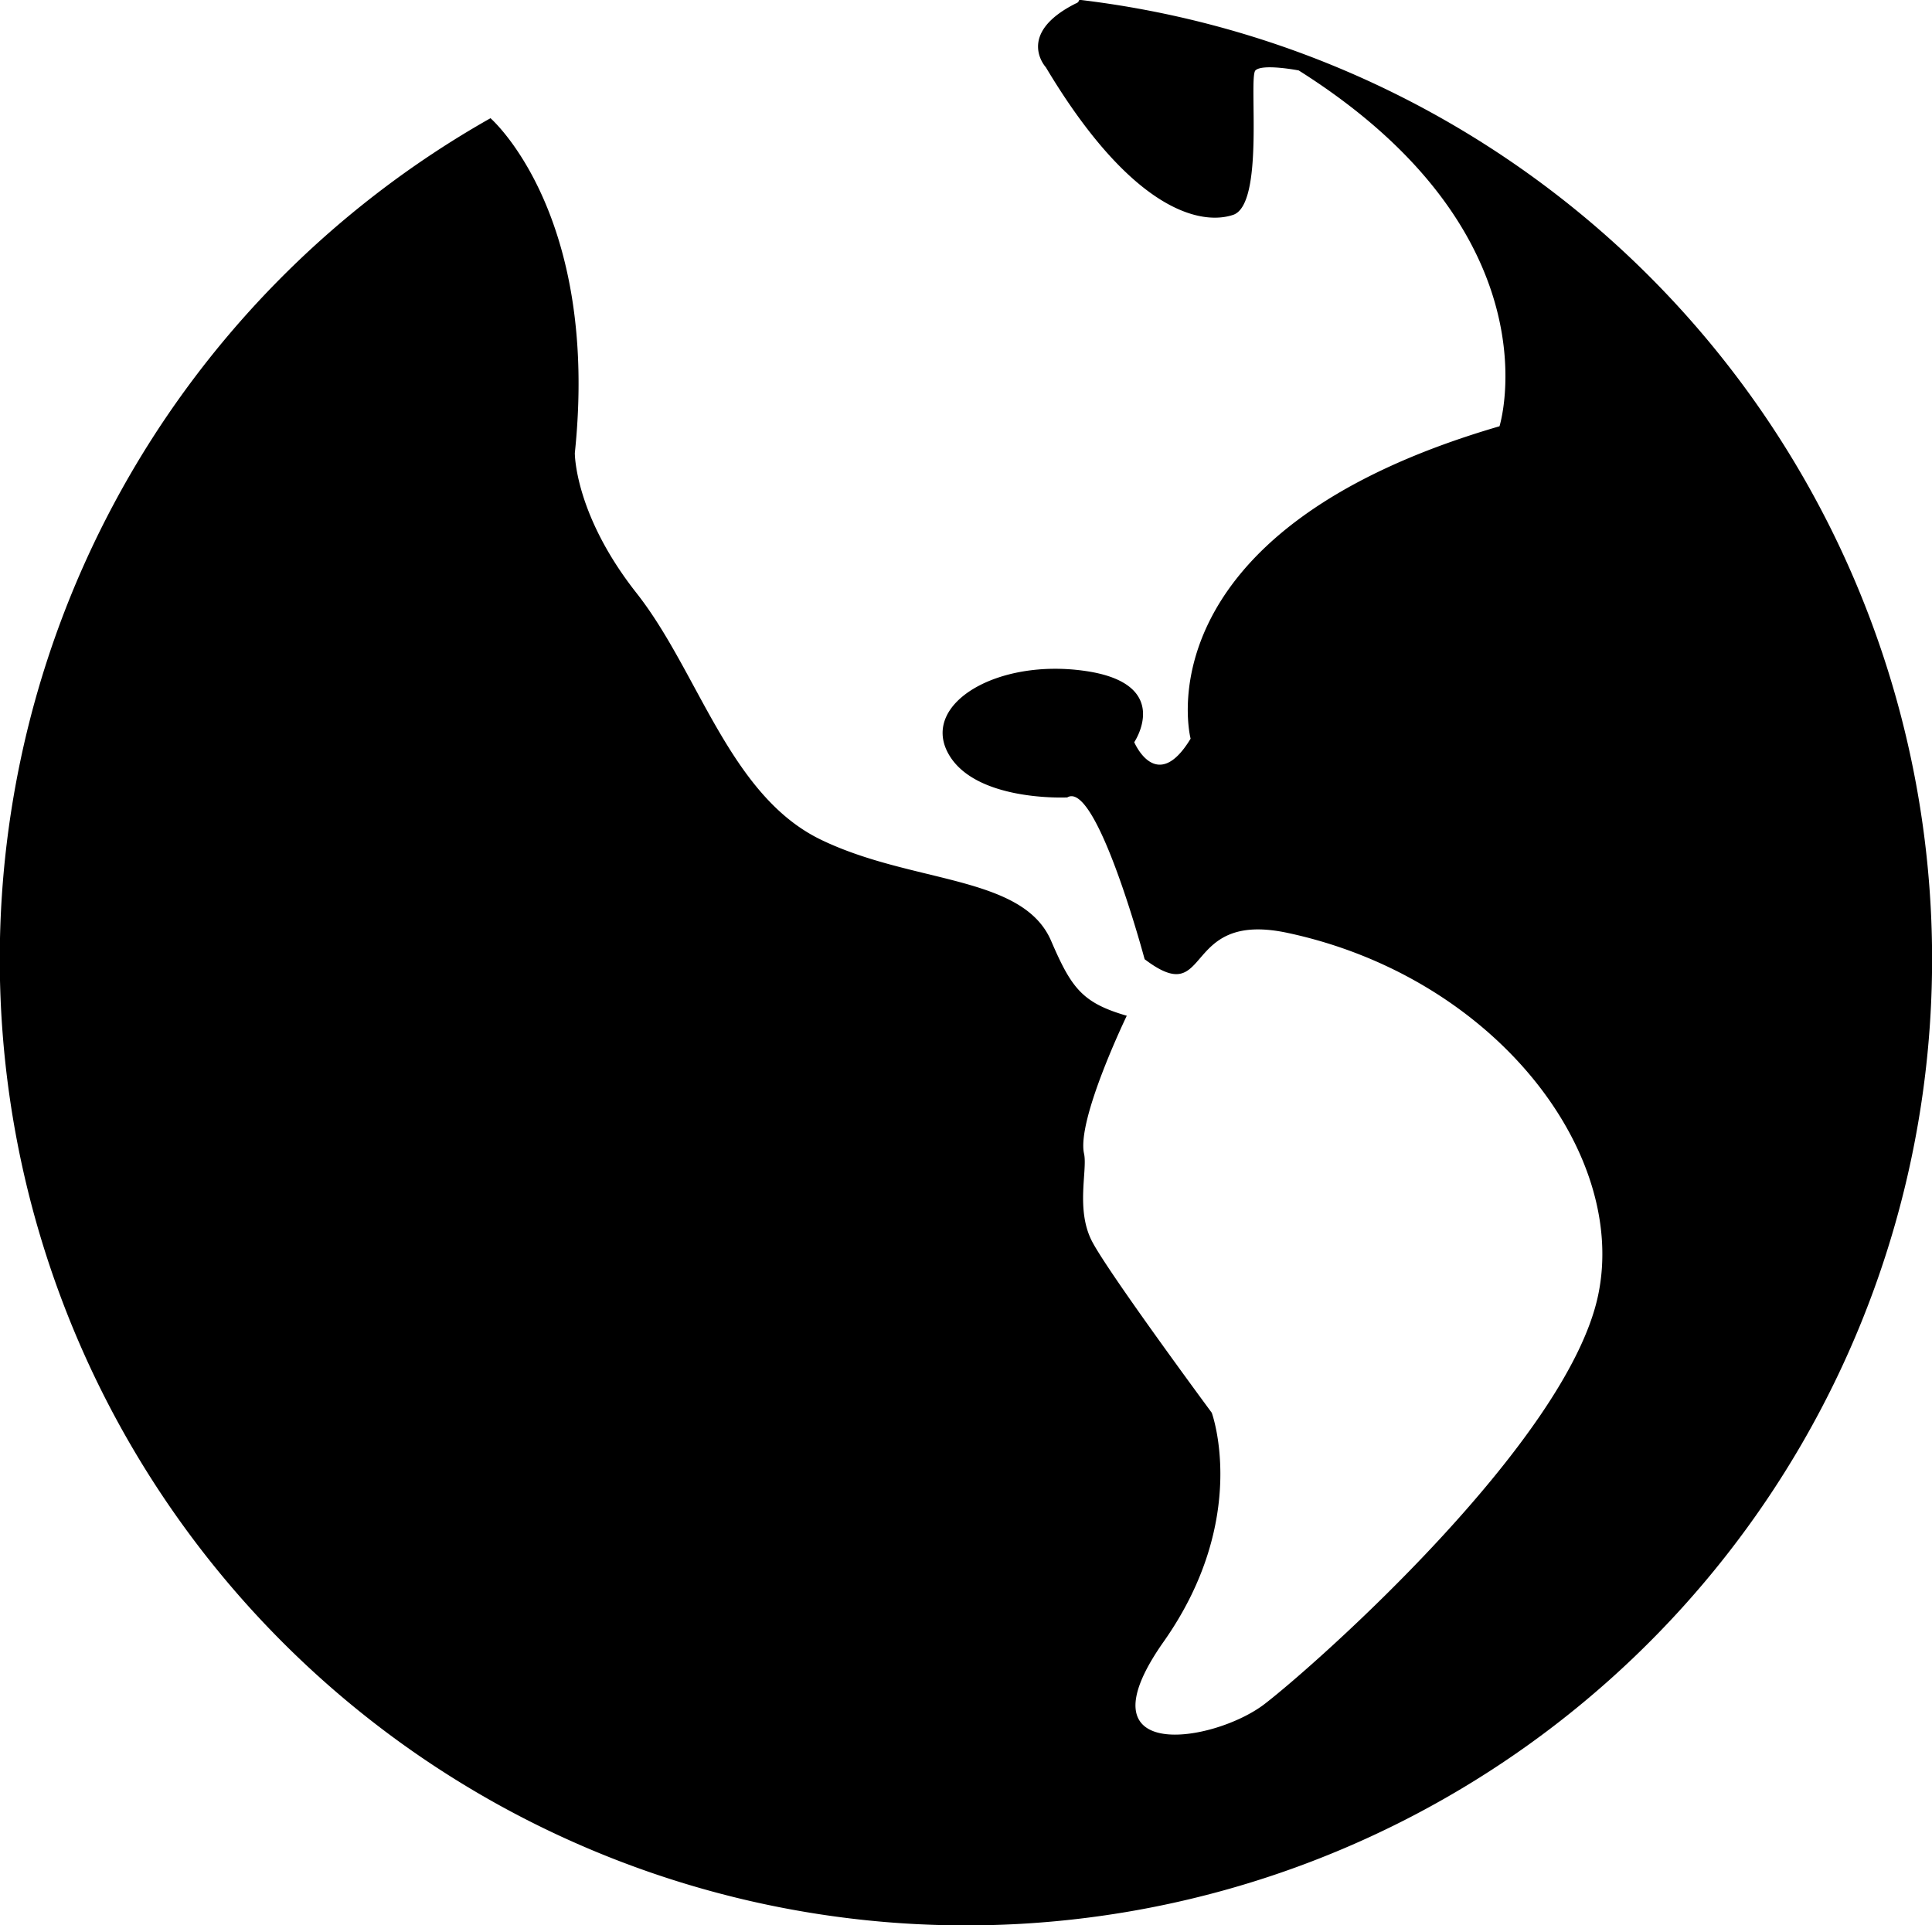 <svg id="earth" xmlns="http://www.w3.org/2000/svg" viewBox="0 0 357.14 355.91">
  <title>earth</title>
  <path d="M200.93,2a0.87,0.87,0,0,1-.64.68c-11.22,5.65-5.53,11.8-5.53,11.8,16,26.77,28.76,29.24,34.62,27.28s2.82-25.4,4.12-26.7,8,0,8,0c48.19,30.39,37.12,65.78,37.12,65.78-67.08,19.54-57.1,57.75-57.1,57.75-6.3,10.42-10.42.65-10.42,0.65s7.29-10.78-9-13.16-30.3,6-25.45,15.12,22.07,8.25,22.07,8.25c5.42-3.25,14.3,29.91,14.3,29.91,12.59,9.55,6.54-9.12,26.41-4.87,38.2,8.16,63,40.53,57.42,67-5.7,27.12-52.32,68.38-61.65,75.55s-34.73,11.29-18.67-11.51,8.9-42.33,8.9-42.33-19.1-25.83-22.14-31.7-0.8-13.19-1.47-16.2c-1.39-6.26,7.9-25.49,7.9-25.49-8.25-2.39-10.23-5.12-14-13.88-5.28-12.18-25.65-10.49-42.55-18.67s-22.58-31-34.08-45.59-11.4-25.88-11.4-25.88c4.62-44.18-15.42-61.75-15.59-61.9A178.6,178.6,0,1,0,200.93,2Z" transform="translate(-1.43 -2.04)"/>
</svg>
